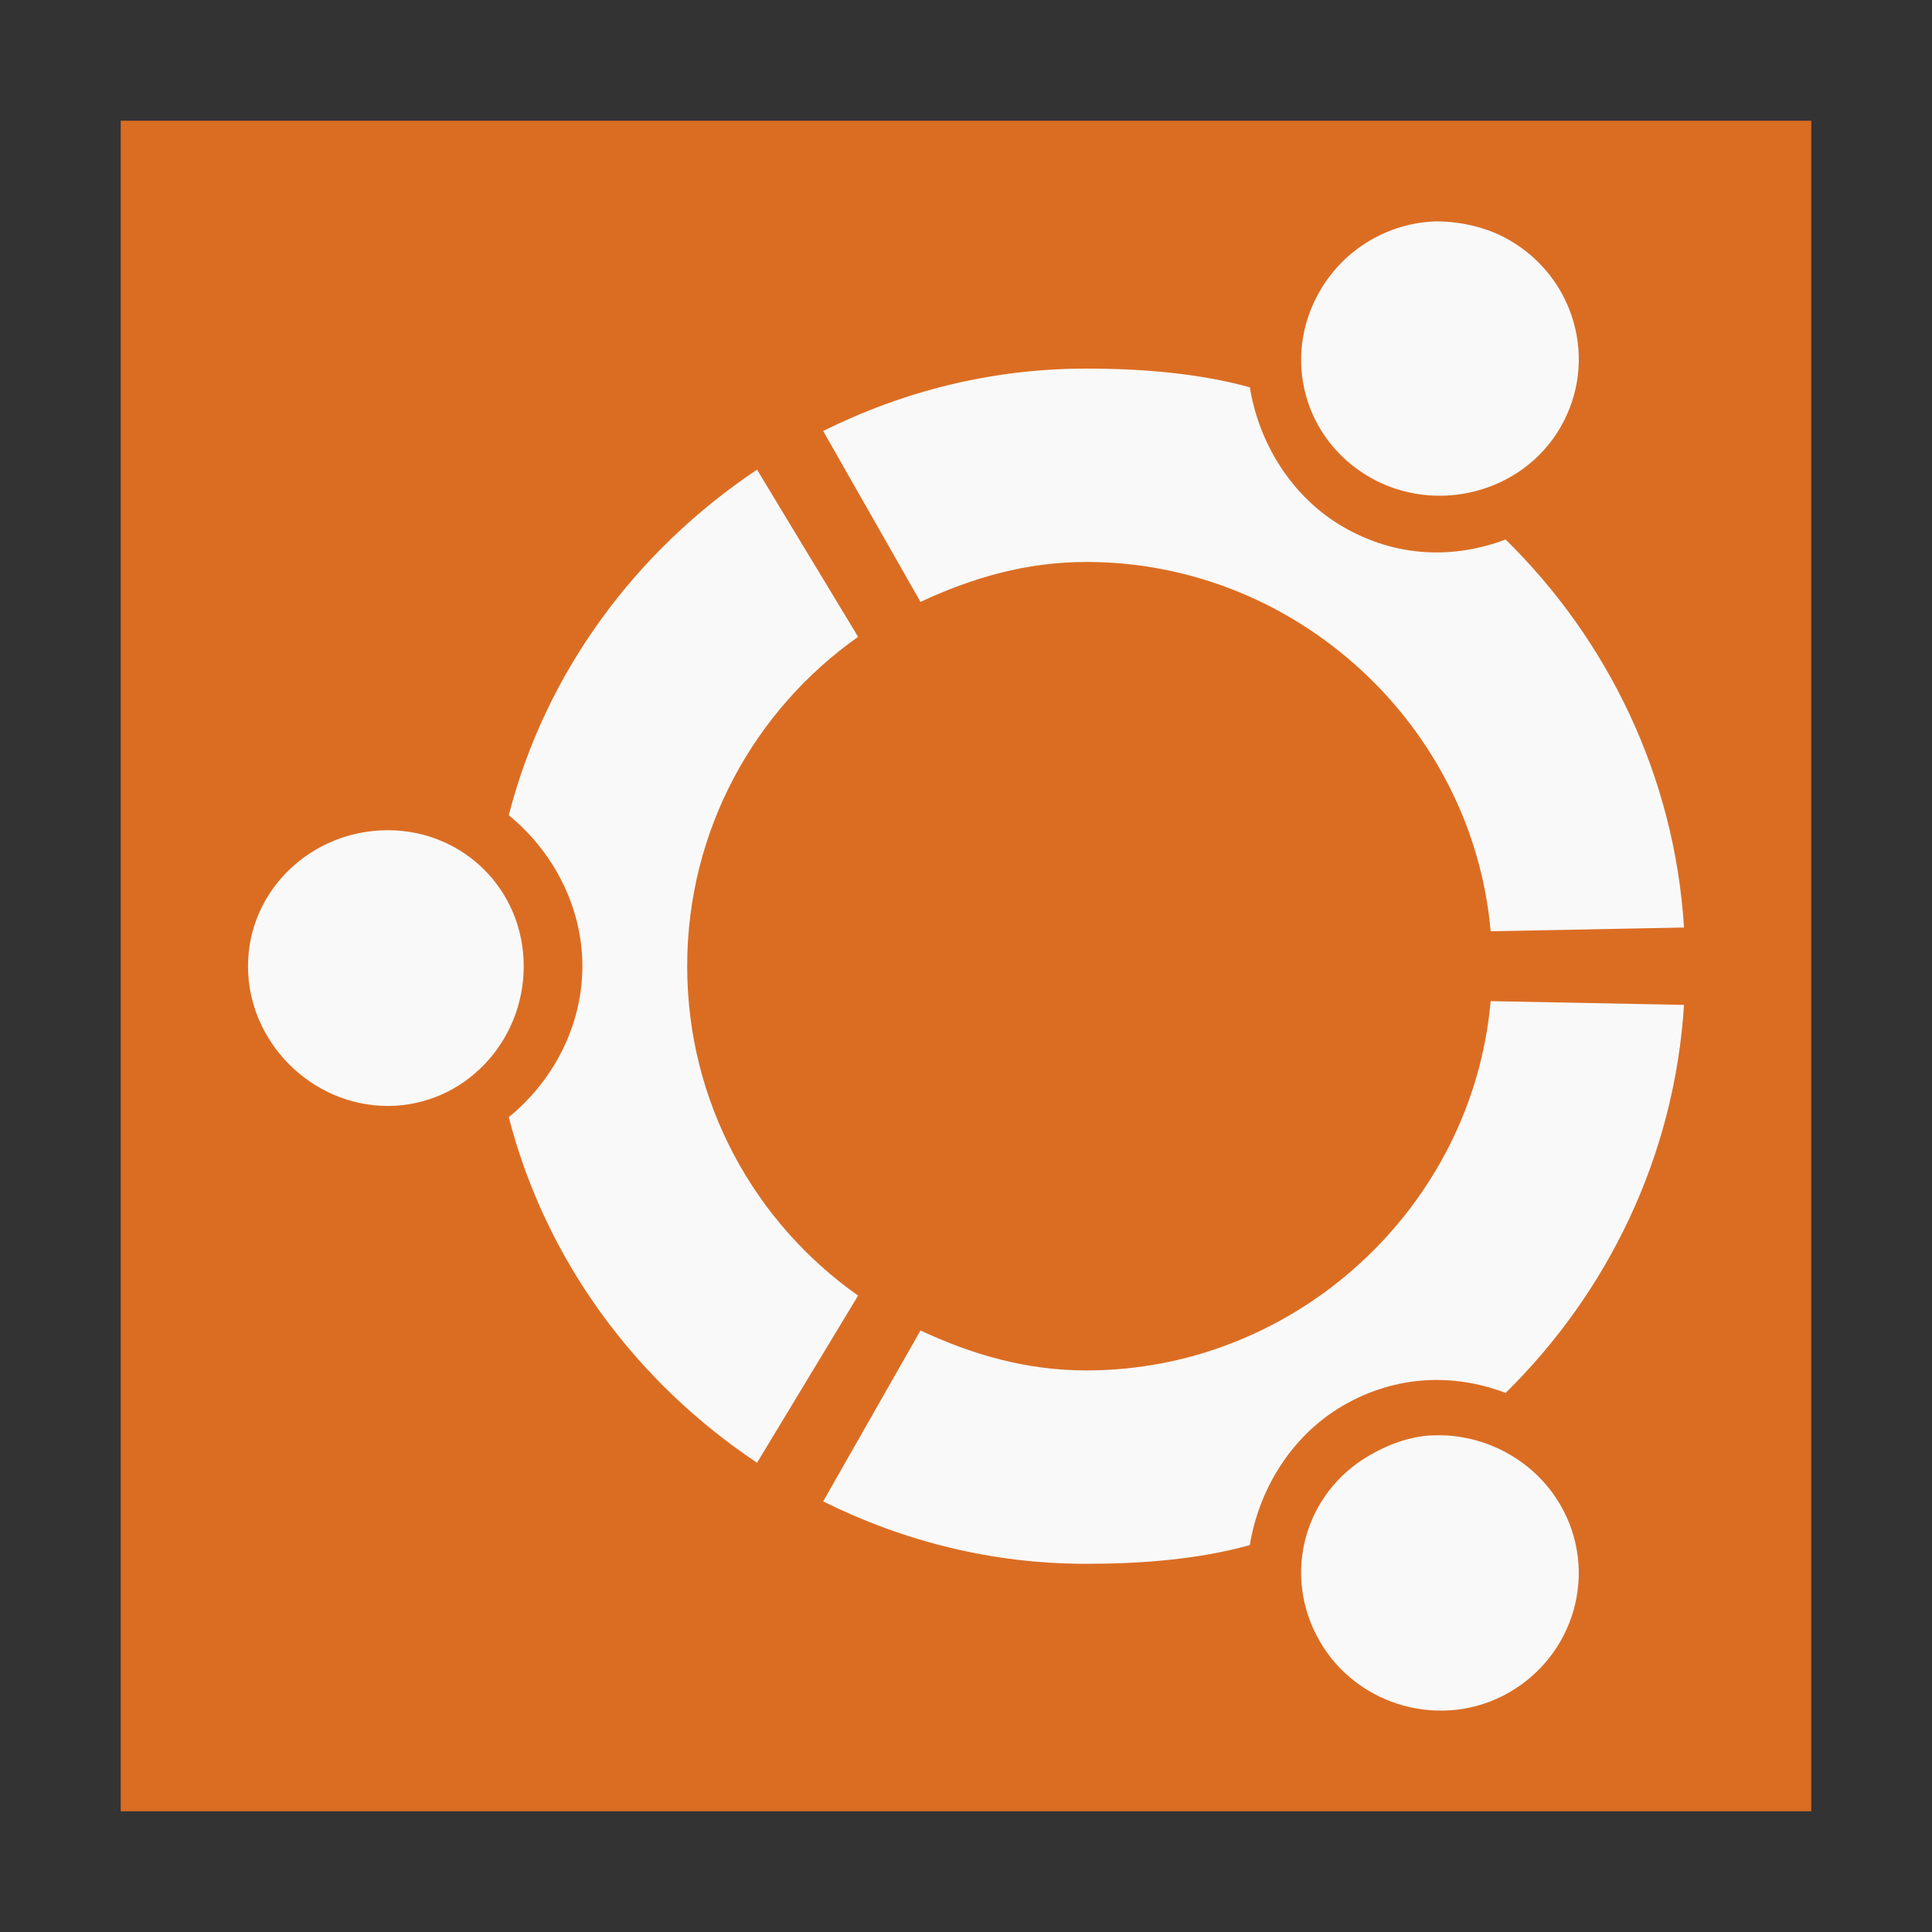 <?xml version="1.0" encoding="UTF-8" standalone="no"?>
<!-- Created with Inkscape (http://www.inkscape.org/) -->

<svg
   xmlns:dc="http://purl.org/dc/elements/1.1/"
   xmlns:cc="http://creativecommons.org/ns#"
   xmlns:rdf="http://www.w3.org/1999/02/22-rdf-syntax-ns#"
   xmlns:svg="http://www.w3.org/2000/svg"
   xmlns="http://www.w3.org/2000/svg"
   xmlns:sodipodi="http://sodipodi.sourceforge.net/DTD/sodipodi-0.dtd"
   xmlns:inkscape="http://www.inkscape.org/namespaces/inkscape"
   width="96"
   height="96"
   id="svg13094"
   version="1.1"
   inkscape:version="0.91 r13725"
   sodipodi:docname="distributor-logo-ubuntu.svg">
  <rect width="100%" height="100%" fill="#333333" stroke="none"/>
  <sodipodi:namedview
     id="base"
     pagecolor="#ffffff"
     bordercolor="#666666"
     borderopacity="1.0"
     inkscape:pageopacity="1"
     inkscape:pageshadow="2"
     inkscape:zoom="2.0000002"
     inkscape:cx="90.651508"
     inkscape:cy="56.608565"
     inkscape:document-units="px"
     inkscape:current-layer="svg13094"
     showgrid="false"
     inkscape:snap-bbox="true"
     inkscape:bbox-paths="true"
     inkscape:bbox-nodes="true"
     inkscape:snap-bbox-edge-midpoints="true"
     inkscape:snap-bbox-midpoints="true"
     inkscape:object-paths="true"
     inkscape:snap-intersection-paths="true"
     inkscape:object-nodes="true"
     inkscape:snap-smooth-nodes="true"
     inkscape:snap-midpoints="true"
     inkscape:snap-object-midpoints="true"
     inkscape:snap-center="true"
     showguides="false"
     inkscape:guide-bbox="true"
     inkscape:window-width="1053"
     inkscape:window-height="677"
     inkscape:window-x="15"
     inkscape:window-y="39"
     inkscape:window-maximized="0"
     inkscape:snap-global="true"
     fit-margin-top="0"
     fit-margin-left="0"
     fit-margin-right="0"
     fit-margin-bottom="0"
     showborder="true"
     inkscape:showpageshadow="false"
     inkscape:snap-page="true">
    <inkscape:grid
       type="xygrid"
       id="grid3075"
       empspacing="5"
       visible="true"
       enabled="true"
       snapvisiblegridlinesonly="true"
       originx="1.6362304e-08px"
       originy="18px" />
  </sodipodi:namedview>
  <defs
     id="defs13096" />
  <rect
     style="opacity:1;fill:#db6d23;fill-opacity:1;fill-rule:evenodd;stroke:none;stroke-width:1;stroke-linecap:butt;stroke-linejoin:miter;stroke-miterlimit:4;stroke-dasharray:none;stroke-opacity:1"
     id="rect18269"
     width="84"
     height="84"
     x="6"
     y="6"
     ry="0" />
  <g
     id="g3043"
     inkscape:export-filename="folder.png"
     inkscape:export-xdpi="90"
     inkscape:export-ydpi="90"
     transform="translate(-0.625,32.082)" />
  <g
     id="scalable"
     transform="matrix(1.039,0,0,1.039,1214.722,1910.812)"
     inkscape:label="#g3701"
     style="fill:#ffffff" />
  <g
     id="g3043-2"
     inkscape:export-filename="folder.png"
     inkscape:export-xdpi="90"
     inkscape:export-ydpi="90"
     transform="translate(-87.779,-43.751)" />
  <g
     id="scalable-6"
     transform="matrix(1.039,0,0,1.039,1127.568,1834.978)"
     inkscape:label="#g3701"
     style="fill:#ffffff" />
  <g
     id="g3043-4"
     inkscape:export-filename="folder.png"
     inkscape:export-xdpi="90"
     inkscape:export-ydpi="90"
     transform="translate(178.8,-29.256)" />
  <g
     id="scalable-5"
     transform="matrix(1.039,0,0,1.039,1394.147,1849.474)"
     inkscape:label="#g3701"
     style="fill:#ffffff" />
  <g
     id="g3043-1"
     inkscape:export-filename="folder.png"
     inkscape:export-xdpi="90"
     inkscape:export-ydpi="90"
     transform="matrix(1.829,0,0,1.829,150.705,-20.702)" />
  <g
     id="scalable-8"
     transform="matrix(1.899,0,0,1.899,2373.138,3414.82)"
     inkscape:label="#g3701"
     style="fill:#ffffff" />
  <g
     id="g3043-7"
     inkscape:export-filename="folder.png"
     inkscape:export-xdpi="90"
     inkscape:export-ydpi="90"
     transform="matrix(1.881,0,0,1.881,126.824,-24.234)" />
  <g
     id="scalable-4"
     transform="matrix(1.954,0,0,1.954,2412.975,3509.785)"
     inkscape:label="#g3701"
     style="fill:#ffffff" />
  <g
     id="g3043-3"
     inkscape:export-filename="folder.png"
     inkscape:export-xdpi="90"
     inkscape:export-ydpi="90"
     transform="matrix(1.818,0,0,1.818,149.298,-22.117)" />
  <g
     id="scalable-41"
     transform="matrix(1.888,0,0,1.888,2358.303,3392.647)"
     inkscape:label="#g3701"
     style="fill:#ffffff" />
  <g
     id="g3043-22"
     inkscape:export-filename="folder.png"
     inkscape:export-xdpi="90"
     inkscape:export-ydpi="90"
     transform="translate(168.503,20.746)" />
  <g
     id="scalable-2"
     transform="matrix(1.039,0,0,1.039,1383.851,1899.476)"
     inkscape:label="#g3701"
     style="fill:#ffffff" />
  <g
     id="g3043-26"
     inkscape:export-filename="folder.png"
     inkscape:export-xdpi="90"
     inkscape:export-ydpi="90"
     transform="translate(166.375,2.082)" />
  <g
     id="scalable-9"
     transform="matrix(1.039,0,0,1.039,1381.722,1880.812)"
     inkscape:label="#g3701"
     style="fill:#ffffff" />
  <path
     style="color:#000000;display:inline;overflow:visible;visibility:visible;fill:#f9f9f9;fill-opacity:1;fill-rule:nonzero;stroke:none;stroke-width:2;marker:none;enable-background:accumulate"
     d="m 71.341,11 c -2.309,0.075 -4.526,1.324 -5.765,3.472 -1.889,3.274 -0.794,7.349 2.48,9.237 3.274,1.889 7.596,0.793 9.485,-2.48 1.889,-3.274 0.732,-7.411 -2.542,-9.299 -1.123,-0.65 -2.449,-0.93 -3.658,-0.93 z m -17.358,7.315 c -4.733,0 -9.106,1.131 -13.081,3.1 l 4.836,8.493 c 2.561,-1.194 5.237,-1.984 8.245,-1.984 10.443,0 19.193,8.139 20.086,18.35 l 9.609,-0.186 C 83.205,38.547 79.879,31.784 74.812,26.808 c -2.595,0.982 -5.458,0.883 -8.059,-0.62 -2.596,-1.499 -4.205,-4.195 -4.65,-6.943 -2.527,-0.699 -5.369,-0.93 -8.121,-0.93 z m -16.366,5.022 c -5.988,4.003 -10.493,10.009 -12.337,17.172 2.16,1.758 3.658,4.493 3.658,7.501 0,3.008 -1.491,5.737 -3.658,7.501 1.849,7.169 6.349,13.175 12.337,17.172 l 5.022,-8.307 c -5.139,-3.613 -8.493,-9.598 -8.493,-16.366 0,-6.762 3.354,-12.742 8.493,-16.366 L 37.616,23.337 Z M 19.266,41.253 c -3.777,0 -6.943,2.975 -6.943,6.757 0,3.777 3.167,6.943 6.943,6.943 3.783,0 6.763,-3.172 6.757,-6.943 0,-3.777 -2.98,-6.757 -6.757,-6.757 z m 54.803,8.493 c -0.893,10.206 -9.643,18.35 -20.086,18.35 -3.008,0 -5.684,-0.793 -8.245,-1.984 l -4.836,8.493 c 3.975,1.968 8.348,3.1 13.081,3.1 2.753,0 5.594,-0.224 8.121,-0.93 0.442,-2.749 2.054,-5.44 4.65,-6.943 2.601,-1.5 5.458,-1.605 8.059,-0.62 5.066,-4.981 8.39,-11.738 8.865,-19.28 l -9.609,-0.186 z M 71.341,71.32 c -1.103,0 -2.263,0.399 -3.286,0.992 -3.274,1.889 -4.368,5.969 -2.48,9.237 1.887,3.279 6.155,4.43 9.423,2.542 3.274,-1.889 4.43,-6.037 2.542,-9.299 -1.299,-2.255 -3.773,-3.533 -6.199,-3.472 z"
     id="path3841"
     inkscape:connector-curvature="0"
     inkscape:transform-center-x="5.4244657" />
</svg>
